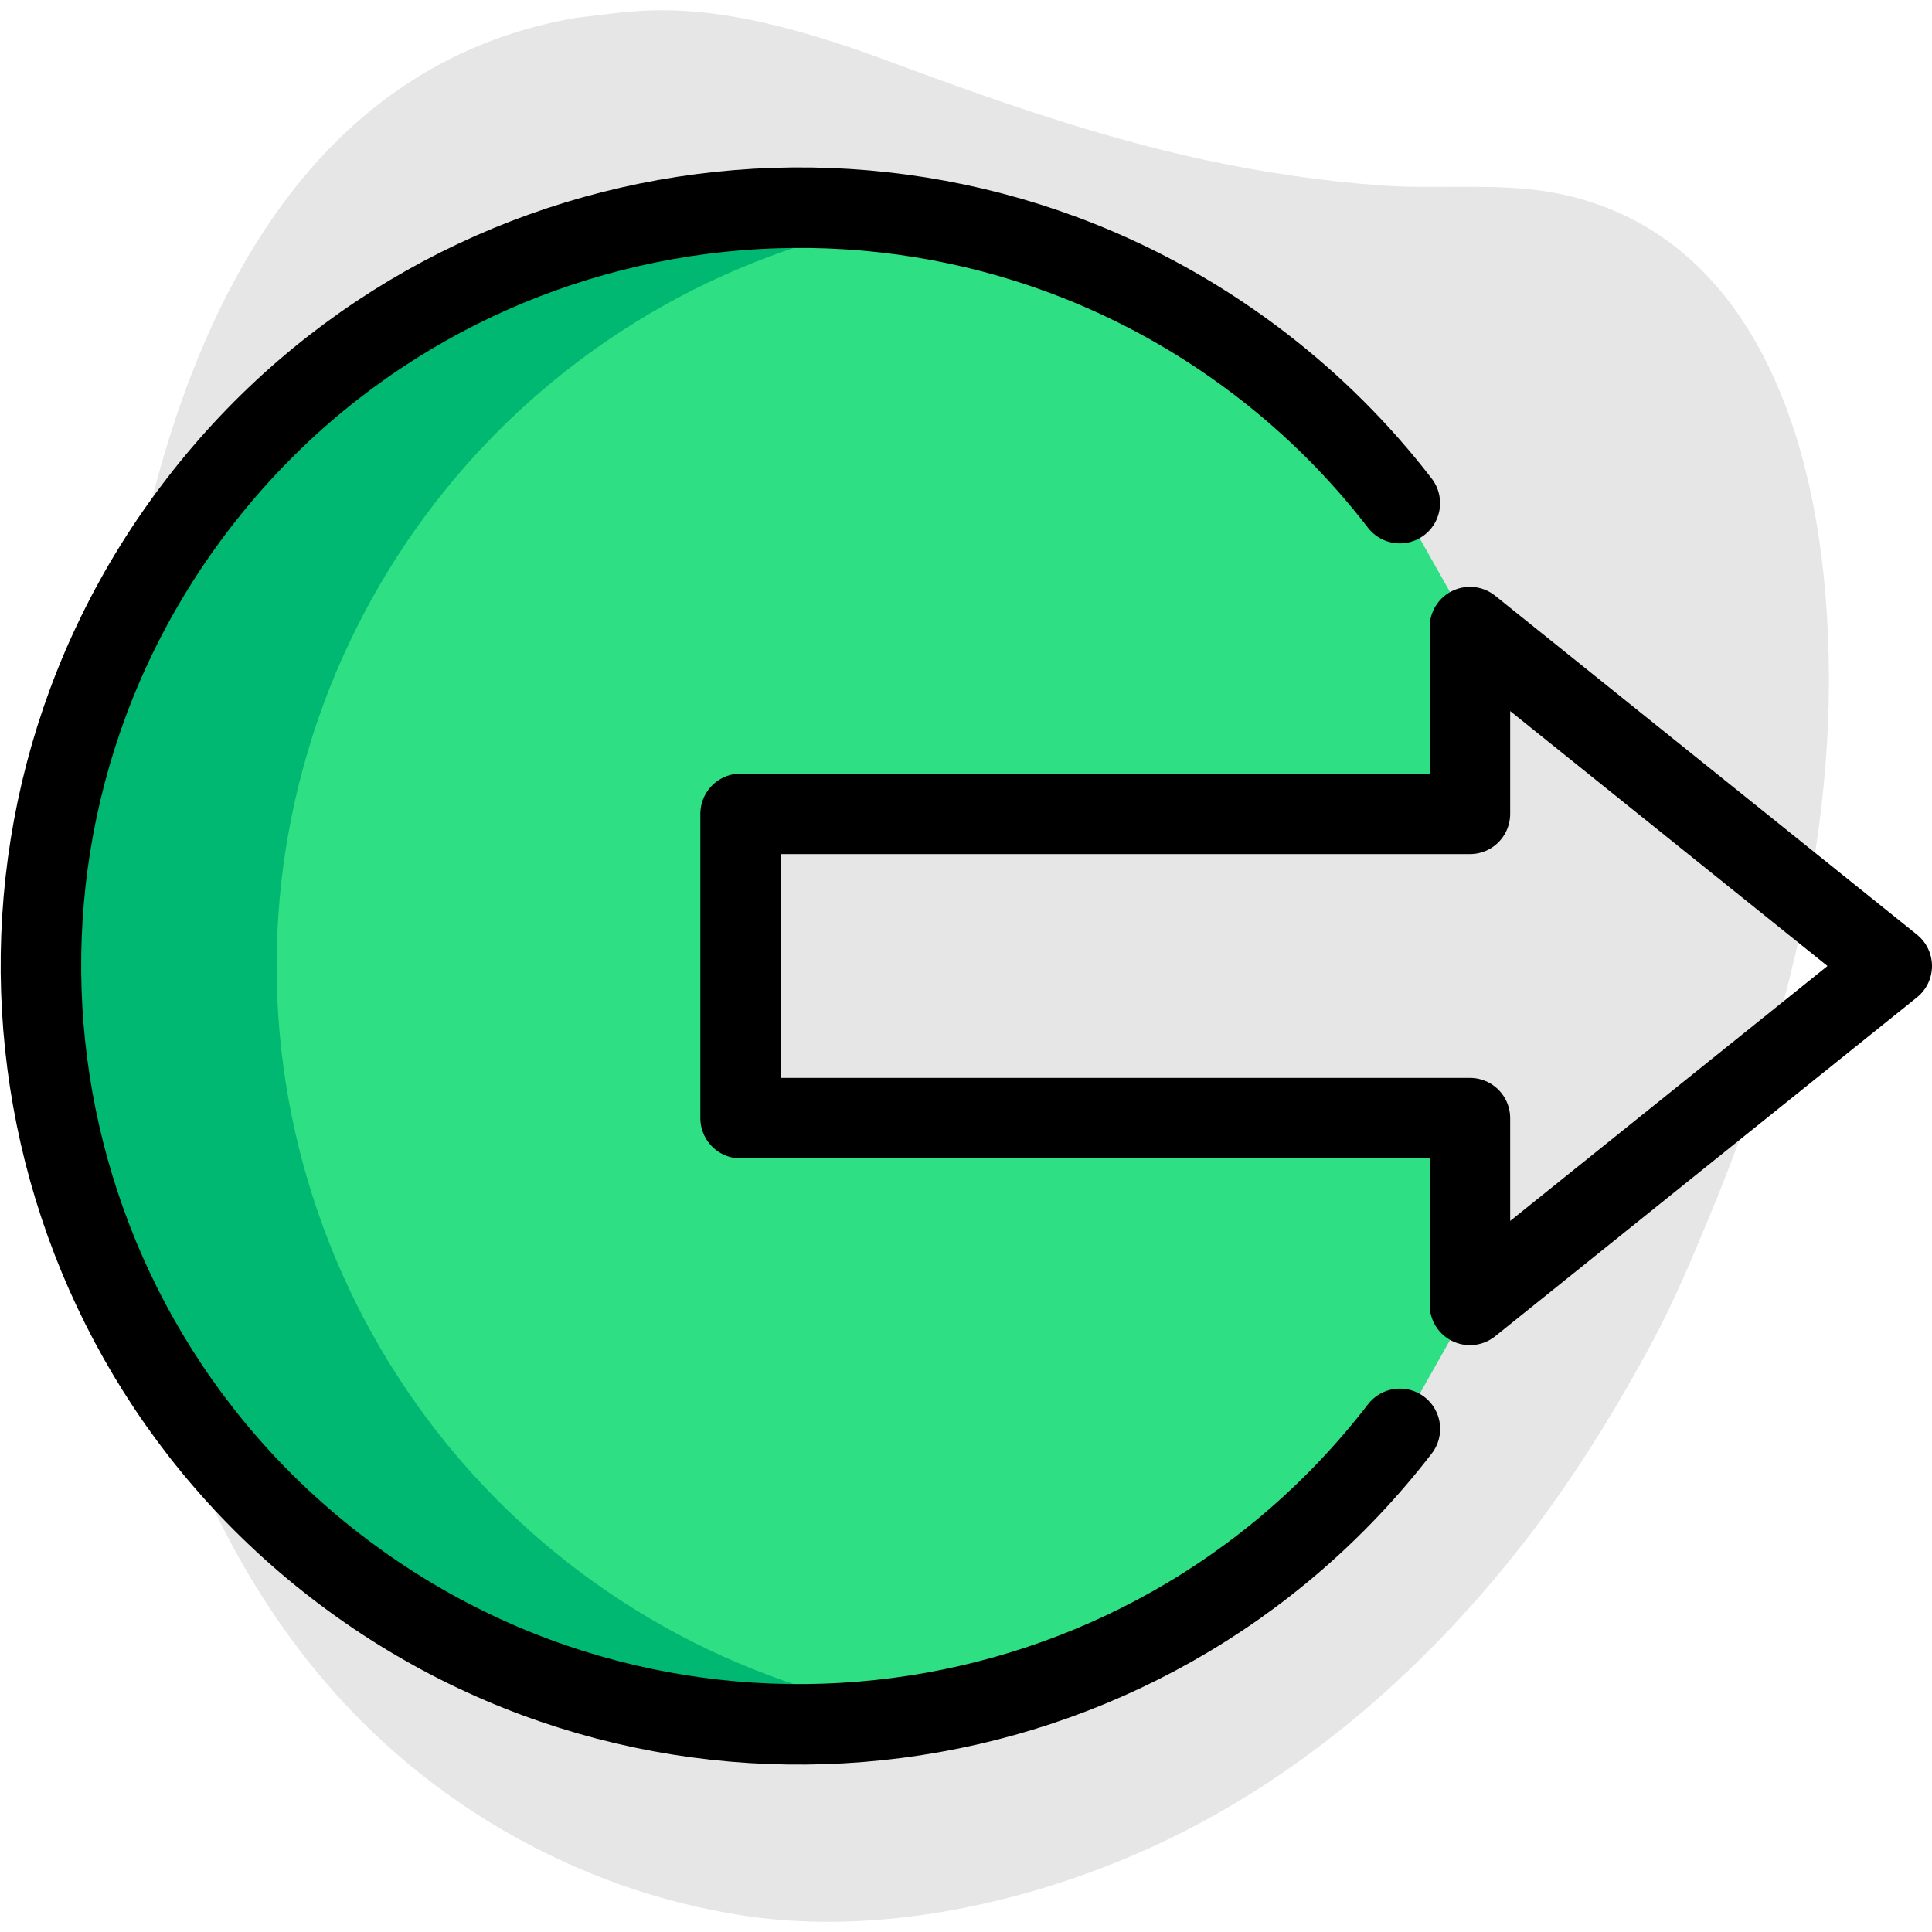 <svg width="24" height="24" viewBox="0 0 24 24" fill="none" xmlns="http://www.w3.org/2000/svg">
<g clip-path="url(#clip0_933_914)">
<path d="M18.446 2.322C18.763 2.327 19.079 2.346 19.388 2.411C21.503 2.856 22.364 4.902 22.619 6.849C22.988 9.67 22.308 12.538 21.227 15.132C21.014 15.643 20.797 16.163 20.535 16.652C20.018 17.617 19.438 18.539 18.748 19.392C17.496 20.938 15.928 22.253 14.09 23.041C12.619 23.671 10.889 24.033 9.286 23.804C8.508 23.689 7.749 23.466 7.033 23.14C5.984 22.665 5.04 21.985 4.258 21.139C3.196 19.989 2.467 18.573 2.01 17.083C1.568 15.644 1.367 14.139 1.312 12.638C1.312 12.638 0.488 1.364 7.162 0.22C7.933 0.14 8.731 -0.099 11.018 0.752C12.311 1.233 13.614 1.694 14.964 1.986C15.694 2.143 16.434 2.251 17.178 2.305C17.595 2.334 18.022 2.315 18.446 2.322Z" fill="#E6E6E6"/>
<path d="M18.26 13.89V16.21L17.39 17.75C14.214 21.871 8.299 22.637 4.179 19.461C0.059 16.285 -0.709 10.371 2.467 6.25C5.643 2.129 11.558 1.363 15.678 4.539C16.319 5.033 16.895 5.608 17.389 6.25L18.259 7.79V10.11H9.2V13.89H18.26Z" fill="#2FDF84"/>
<path d="M3.436 12C3.438 9.759 4.239 7.592 5.696 5.888C7.152 4.185 9.168 3.057 11.382 2.707C8.934 2.336 6.439 2.944 4.436 4.398C2.432 5.853 1.082 8.037 0.677 10.479C0.272 12.922 0.844 15.425 2.27 17.449C3.696 19.472 5.862 20.853 8.298 21.293C9.319 21.462 10.36 21.462 11.381 21.293C9.167 20.943 7.151 19.814 5.695 18.111C4.239 16.408 3.438 14.241 3.436 12Z" fill="#00B871"/>
<path d="M18.26 7.79V10.11H9.2V13.89H18.26V16.21L23.5 12L18.26 7.79Z" stroke="black" stroke-linecap="round" stroke-linejoin="round"/>
<path d="M17.39 17.75C14.214 21.871 8.299 22.637 4.179 19.461C0.059 16.285 -0.709 10.371 2.467 6.25C5.643 2.129 11.558 1.363 15.678 4.539C16.319 5.033 16.895 5.608 17.389 6.25" stroke="black" stroke-linecap="round" stroke-linejoin="round"/>
</g>
<defs>
<clipPath id="clip0_933_914">
<rect width="24" height="24" fill="white"/>
</clipPath>
</defs>
</svg>
